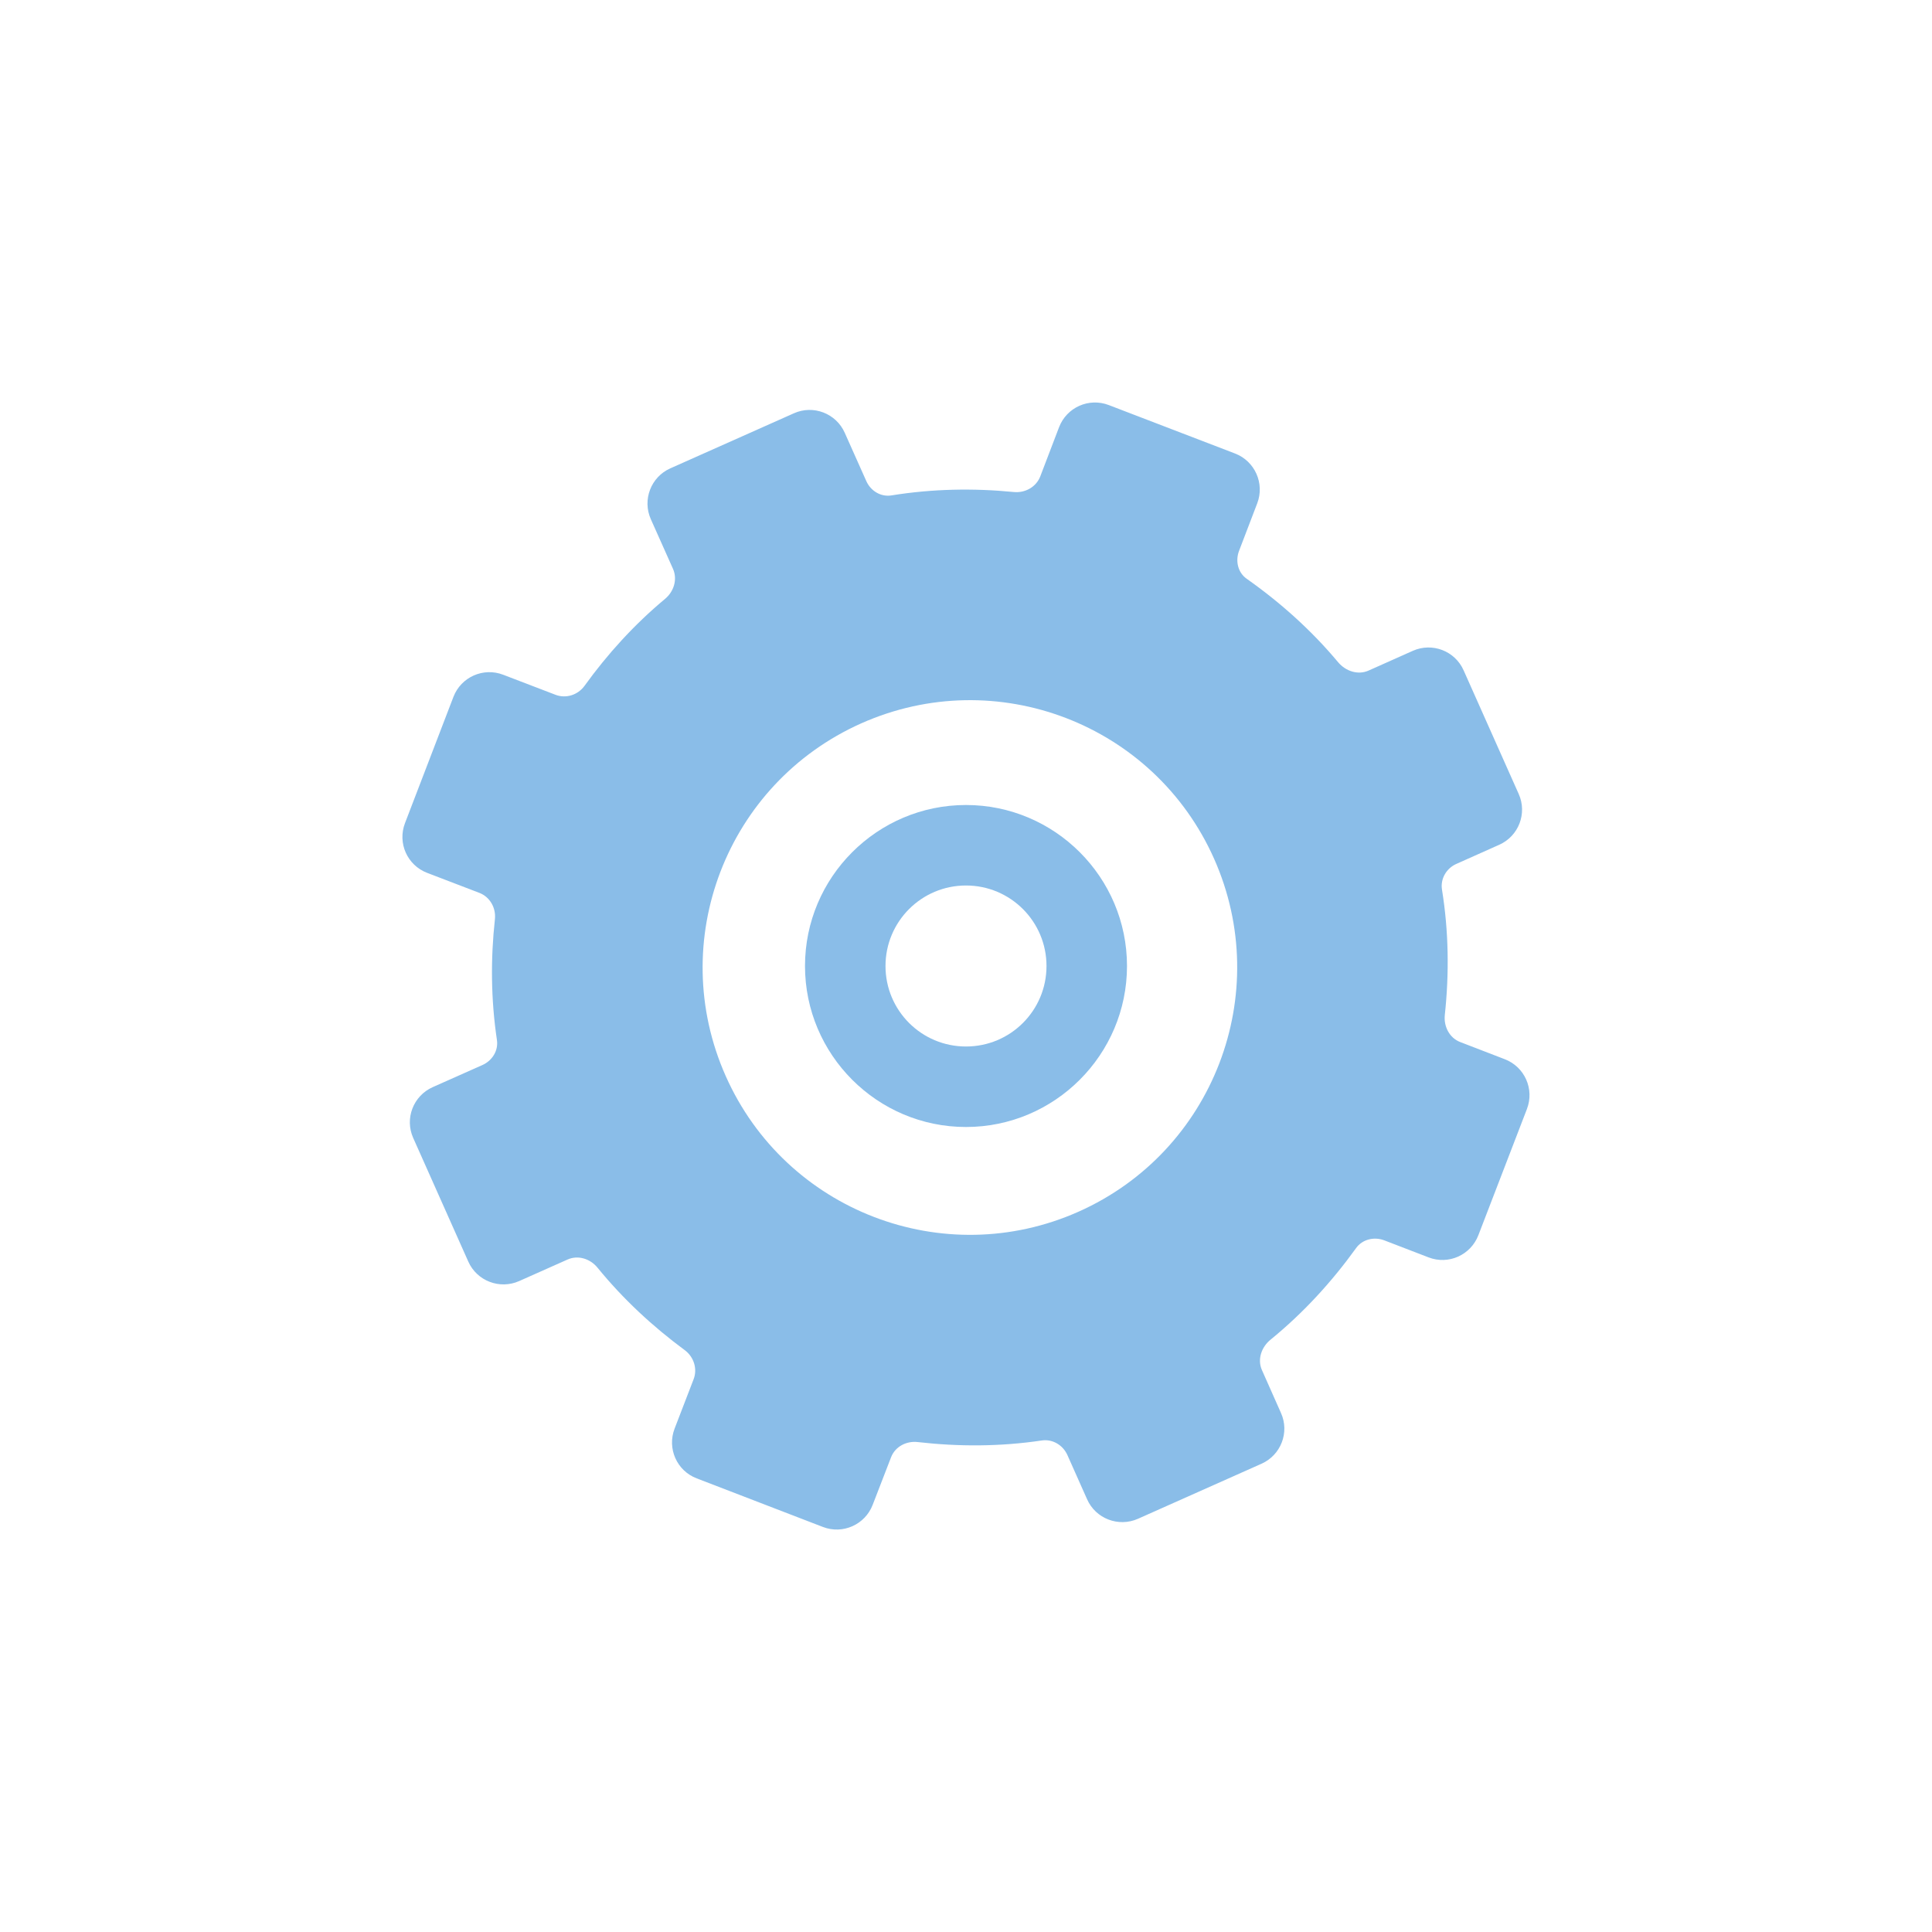 <?xml version="1.0" encoding="utf-8"?>
<!DOCTYPE svg PUBLIC "-//W3C//DTD SVG 1.1//EN" "http://www.w3.org/Graphics/SVG/1.1/DTD/svg11.dtd">
<svg version="1.1" id="img" xmlns="http://www.w3.org/2000/svg" xmlns:xlink="http://www.w3.org/1999/xlink" x="0px" y="0px"
	 width="24px" height="24px" viewBox="0 0 24 24" style="enable-background:new 0 0 24 24;" xml:space="preserve">
<g id="setting.hover">
	<path style="fill:#8ABDE8;" d="M12,11c0.553,0,1,0.448,1,1c0,0.553-0.447,1-1,1s-1-0.447-1-1C11,11.448,11.447,11,12,11 M12,10
		c-1.103,0-2,0.897-2,2c0,1.102,0.897,2,2,2c1.102,0,2-0.898,2-2C14,10.897,13.102,10,12,10L12,10z"/>
	<path style="fill:#8ABDE8;" d="M18.693,13.158l-0.553-0.213c-0.134-0.051-0.207-0.193-0.192-0.336c0.055-0.514,0.049-1.035-0.035-1.557
		c-0.022-0.134,0.054-0.265,0.178-0.32l0.533-0.238c0.241-0.107,0.35-0.39,0.242-0.631l-0.684-1.535
		c-0.107-0.242-0.39-0.351-0.632-0.243L17.001,8.33c-0.132,0.059-0.284,0.008-0.378-0.103c-0.334-0.4-0.72-0.744-1.137-1.038
		c-0.108-0.076-0.142-0.22-0.094-0.346l0.226-0.591c0.094-0.246-0.029-0.523-0.275-0.618l-1.569-0.602
		c-0.247-0.095-0.523,0.028-0.618,0.275l-0.233,0.61c-0.051,0.133-0.188,0.209-0.33,0.195c-0.5-0.049-1.01-0.04-1.518,0.042
		c-0.133,0.022-0.26-0.056-0.314-0.179l-0.267-0.598c-0.107-0.242-0.391-0.351-0.632-0.243L8.327,5.818
		c-0.241,0.107-0.35,0.391-0.242,0.632L8.36,7.066c0.058,0.13,0.012,0.282-0.099,0.374c-0.383,0.319-0.715,0.685-1,1.08
		c-0.082,0.113-0.229,0.161-0.36,0.111L6.251,8.382C6.004,8.287,5.728,8.41,5.633,8.656l-0.602,1.569
		c-0.095,0.248,0.028,0.523,0.275,0.618l0.65,0.249c0.131,0.051,0.207,0.187,0.192,0.327c-0.054,0.494-0.05,0.997,0.025,1.5
		c0.02,0.133-0.059,0.258-0.182,0.312l-0.616,0.274c-0.241,0.108-0.35,0.39-0.242,0.631l0.684,1.535
		c0.107,0.242,0.391,0.35,0.632,0.243l0.602-0.268c0.131-0.058,0.282-0.009,0.372,0.102c0.318,0.39,0.684,0.729,1.082,1.023
		c0.113,0.083,0.162,0.232,0.111,0.363L8.38,17.747c-0.095,0.247,0.028,0.524,0.275,0.618l1.569,0.604
		c0.246,0.094,0.522-0.029,0.617-0.276l0.228-0.59c0.051-0.133,0.191-0.206,0.333-0.189c0.508,0.058,1.023,0.057,1.54-0.02
		c0.134-0.02,0.263,0.058,0.318,0.182l0.244,0.548c0.107,0.242,0.391,0.35,0.632,0.243l1.535-0.684
		c0.241-0.107,0.35-0.39,0.242-0.63l-0.237-0.534c-0.059-0.133-0.005-0.286,0.107-0.377c0.409-0.333,0.761-0.719,1.063-1.138
		c0.078-0.109,0.224-0.144,0.35-0.096l0.551,0.212c0.247,0.095,0.523-0.029,0.618-0.276l0.603-1.567
		C19.063,13.529,18.94,13.253,18.693,13.158 M13.398,15.052c-1.675,0.746-3.637-0.009-4.382-1.683
		c-0.746-1.677,0.008-3.636,1.682-4.383c1.676-0.746,3.638,0.005,4.384,1.682C15.826,12.343,15.073,14.306,13.398,15.052"/>
</g>
</svg>
